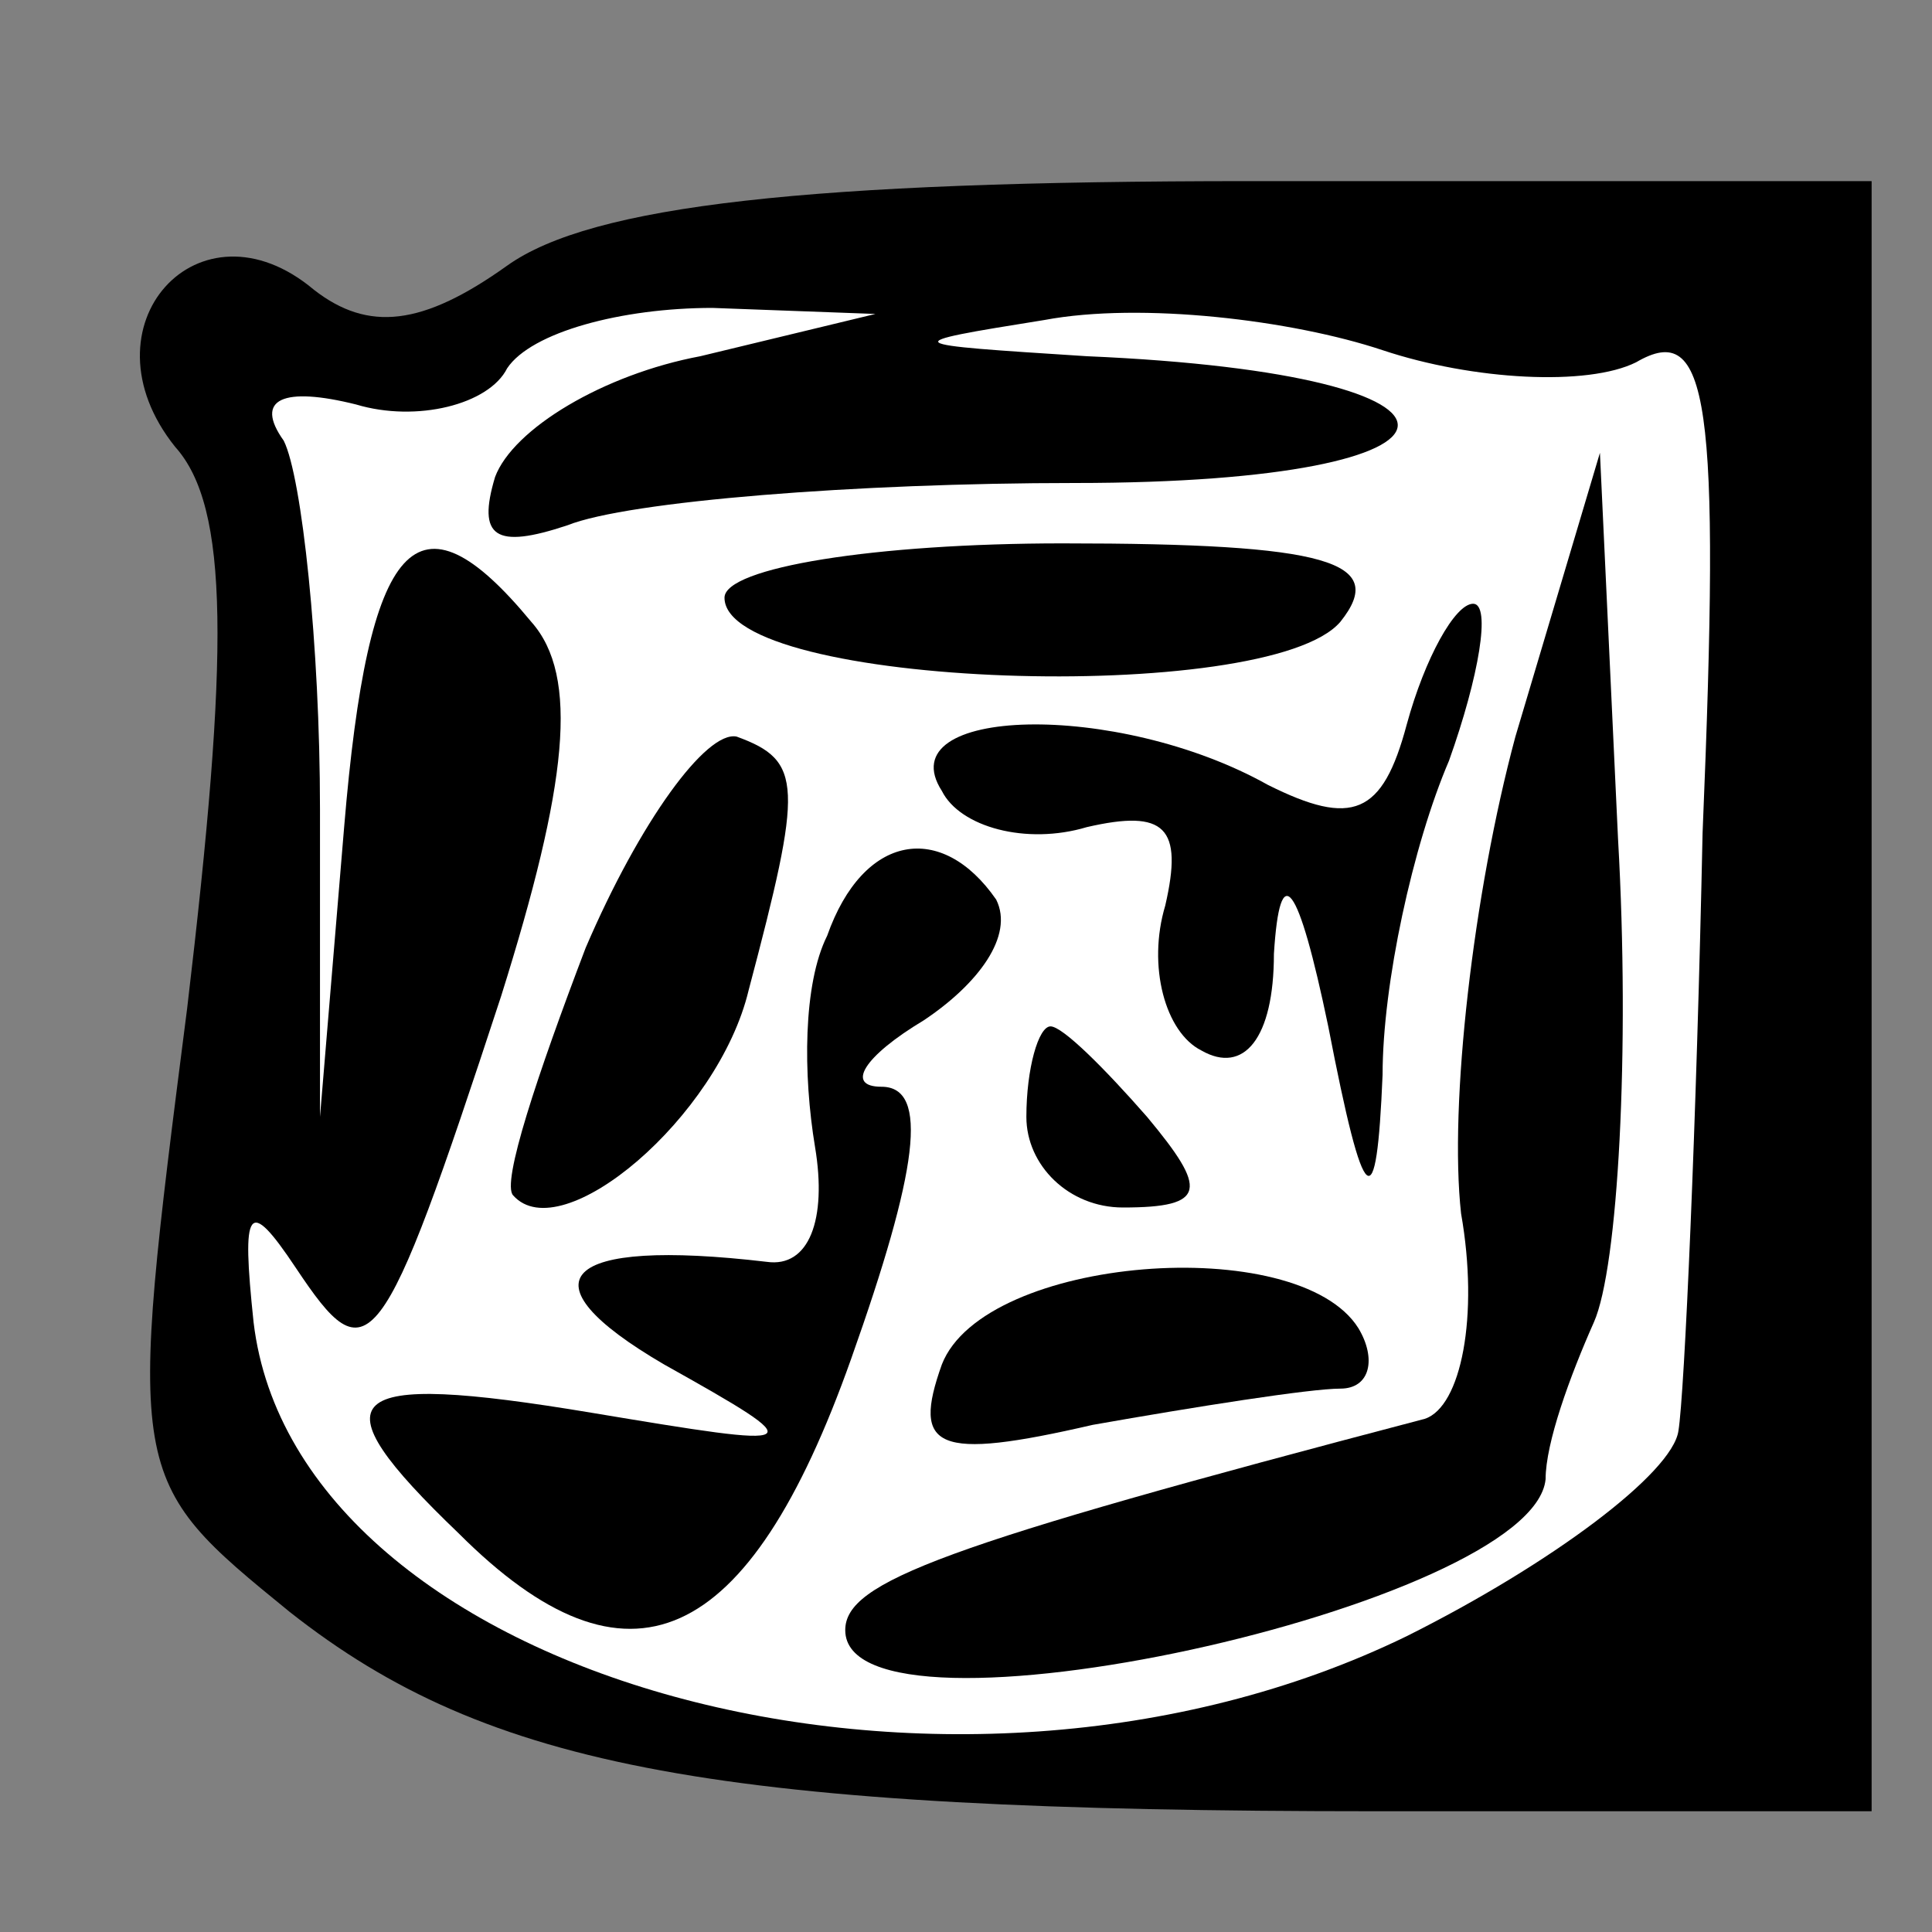 <?xml version="1.0" standalone="no"?>
<!DOCTYPE svg PUBLIC "-//W3C//DTD SVG 20010904//EN"
 "http://www.w3.org/TR/2001/REC-SVG-20010904/DTD/svg10.dtd">
<svg version="1.0" xmlns="http://www.w3.org/2000/svg"
 width="32pt" height="32pt" viewBox="0 0 32 32"
 preserveAspectRatio="xMidYMid meet">
<rect x="0" y="0" width="32" height="32" fill="#808080" stroke="none"/>
<g transform="translate(0,32) scale(0.1,-0.1)"
fill="#000000" stroke="none">
<path fill="#000000" stroke="none" d="M84 276 c-14 -10 -23 -11 -32 -4 -19
16 -39 -6 -23 -26 9 -10 9 -34 2 -93 -10 -78 -10 -78 17 -100 33 -26 71 -33
180 -33 l82 0 0 135 0 135 -103 0 c-73 0 -109 -4 -123 -14z"/>
<path fill="#ffffff" stroke="none" d="M116 261 c-16 -3 -31 -12 -34 -20 -3
-10 0 -12 12 -8 10 4 48 7 84 7 70 0 72 18 2 21 -31 2 -32 2 -7 6 16 3 41 0
56 -5 15 -5 34 -6 42 -2 12 7 14 -6 11 -78 -1 -48 -3 -93 -4 -99 -1 -7 -21
-22 -45 -34 -76 -37 -184 -7 -191 52 -2 19 -1 21 7 9 12 -18 14 -16 34 45 11
35 13 53 5 62 -19 23 -27 14 -31 -34 l-4 -48 0 51 c0 27 -3 55 -6 61 -5 7 0 9
12 6 10 -3 22 0 25 6 4 6 19 10 34 10 l27 -1 -29 -7z"/>
<path fill="#000000" stroke="none" d="M251 198 c-7 -26 -11 -61 -9 -79 3 -17
0 -32 -6 -34 -80 -21 -96 -27 -96 -35 0 -21 114 4 116 25 0 6 4 17 8 26 4 9 6
45 4 80 l-3 64 -14 -47z"/>
<path fill="#000000" stroke="none" d="M120 221 c0 -15 90 -18 102 -4 8 10 -2
13 -46 13 -31 0 -56 -4 -56 -9z"/>
<path fill="#000000" stroke="none" d="M233 200 c-4 -15 -9 -17 -23 -10 -25
14 -63 13 -54 -1 3 -6 14 -9 24 -6 13 3 16 0 13 -13 -3 -10 0 -21 6 -24 7 -4
12 2 12 16 1 16 4 12 9 -12 6 -31 8 -32 9 -8 0 15 5 38 11 52 5 14 7 26 4 26
-3 0 -8 -9 -11 -20z"/>
<path fill="#000000" stroke="none" d="M97 163 c-8 -21 -14 -39 -12 -41 8 -9
34 13 39 34 9 34 9 38 -2 42 -5 1 -16 -14 -25 -35z"/>
<path fill="#000000" stroke="none" d="M137 165 c-4 -8 -4 -23 -2 -35 2 -12
-1 -20 -8 -19 -34 4 -41 -3 -17 -17 25 -14 24 -14 -12 -8 -42 7 -46 3 -22 -20
28 -28 48 -19 65 29 11 31 13 45 5 45 -6 0 -3 5 7 11 9 6 15 14 12 20 -9 13
-22 11 -28 -6z"/>
<path fill="#000000" stroke="none" d="M170 135 c0 -8 7 -15 16 -15 14 0 14 3
4 15 -7 8 -14 15 -16 15 -2 0 -4 -7 -4 -15z"/>
<path fill="#000000" stroke="none" d="M156 94 c-5 -14 -1 -16 25 -10 17 3 36
6 41 6 5 0 6 5 3 10 -10 16 -62 12 -69 -6z"/>
</g>
</svg>
